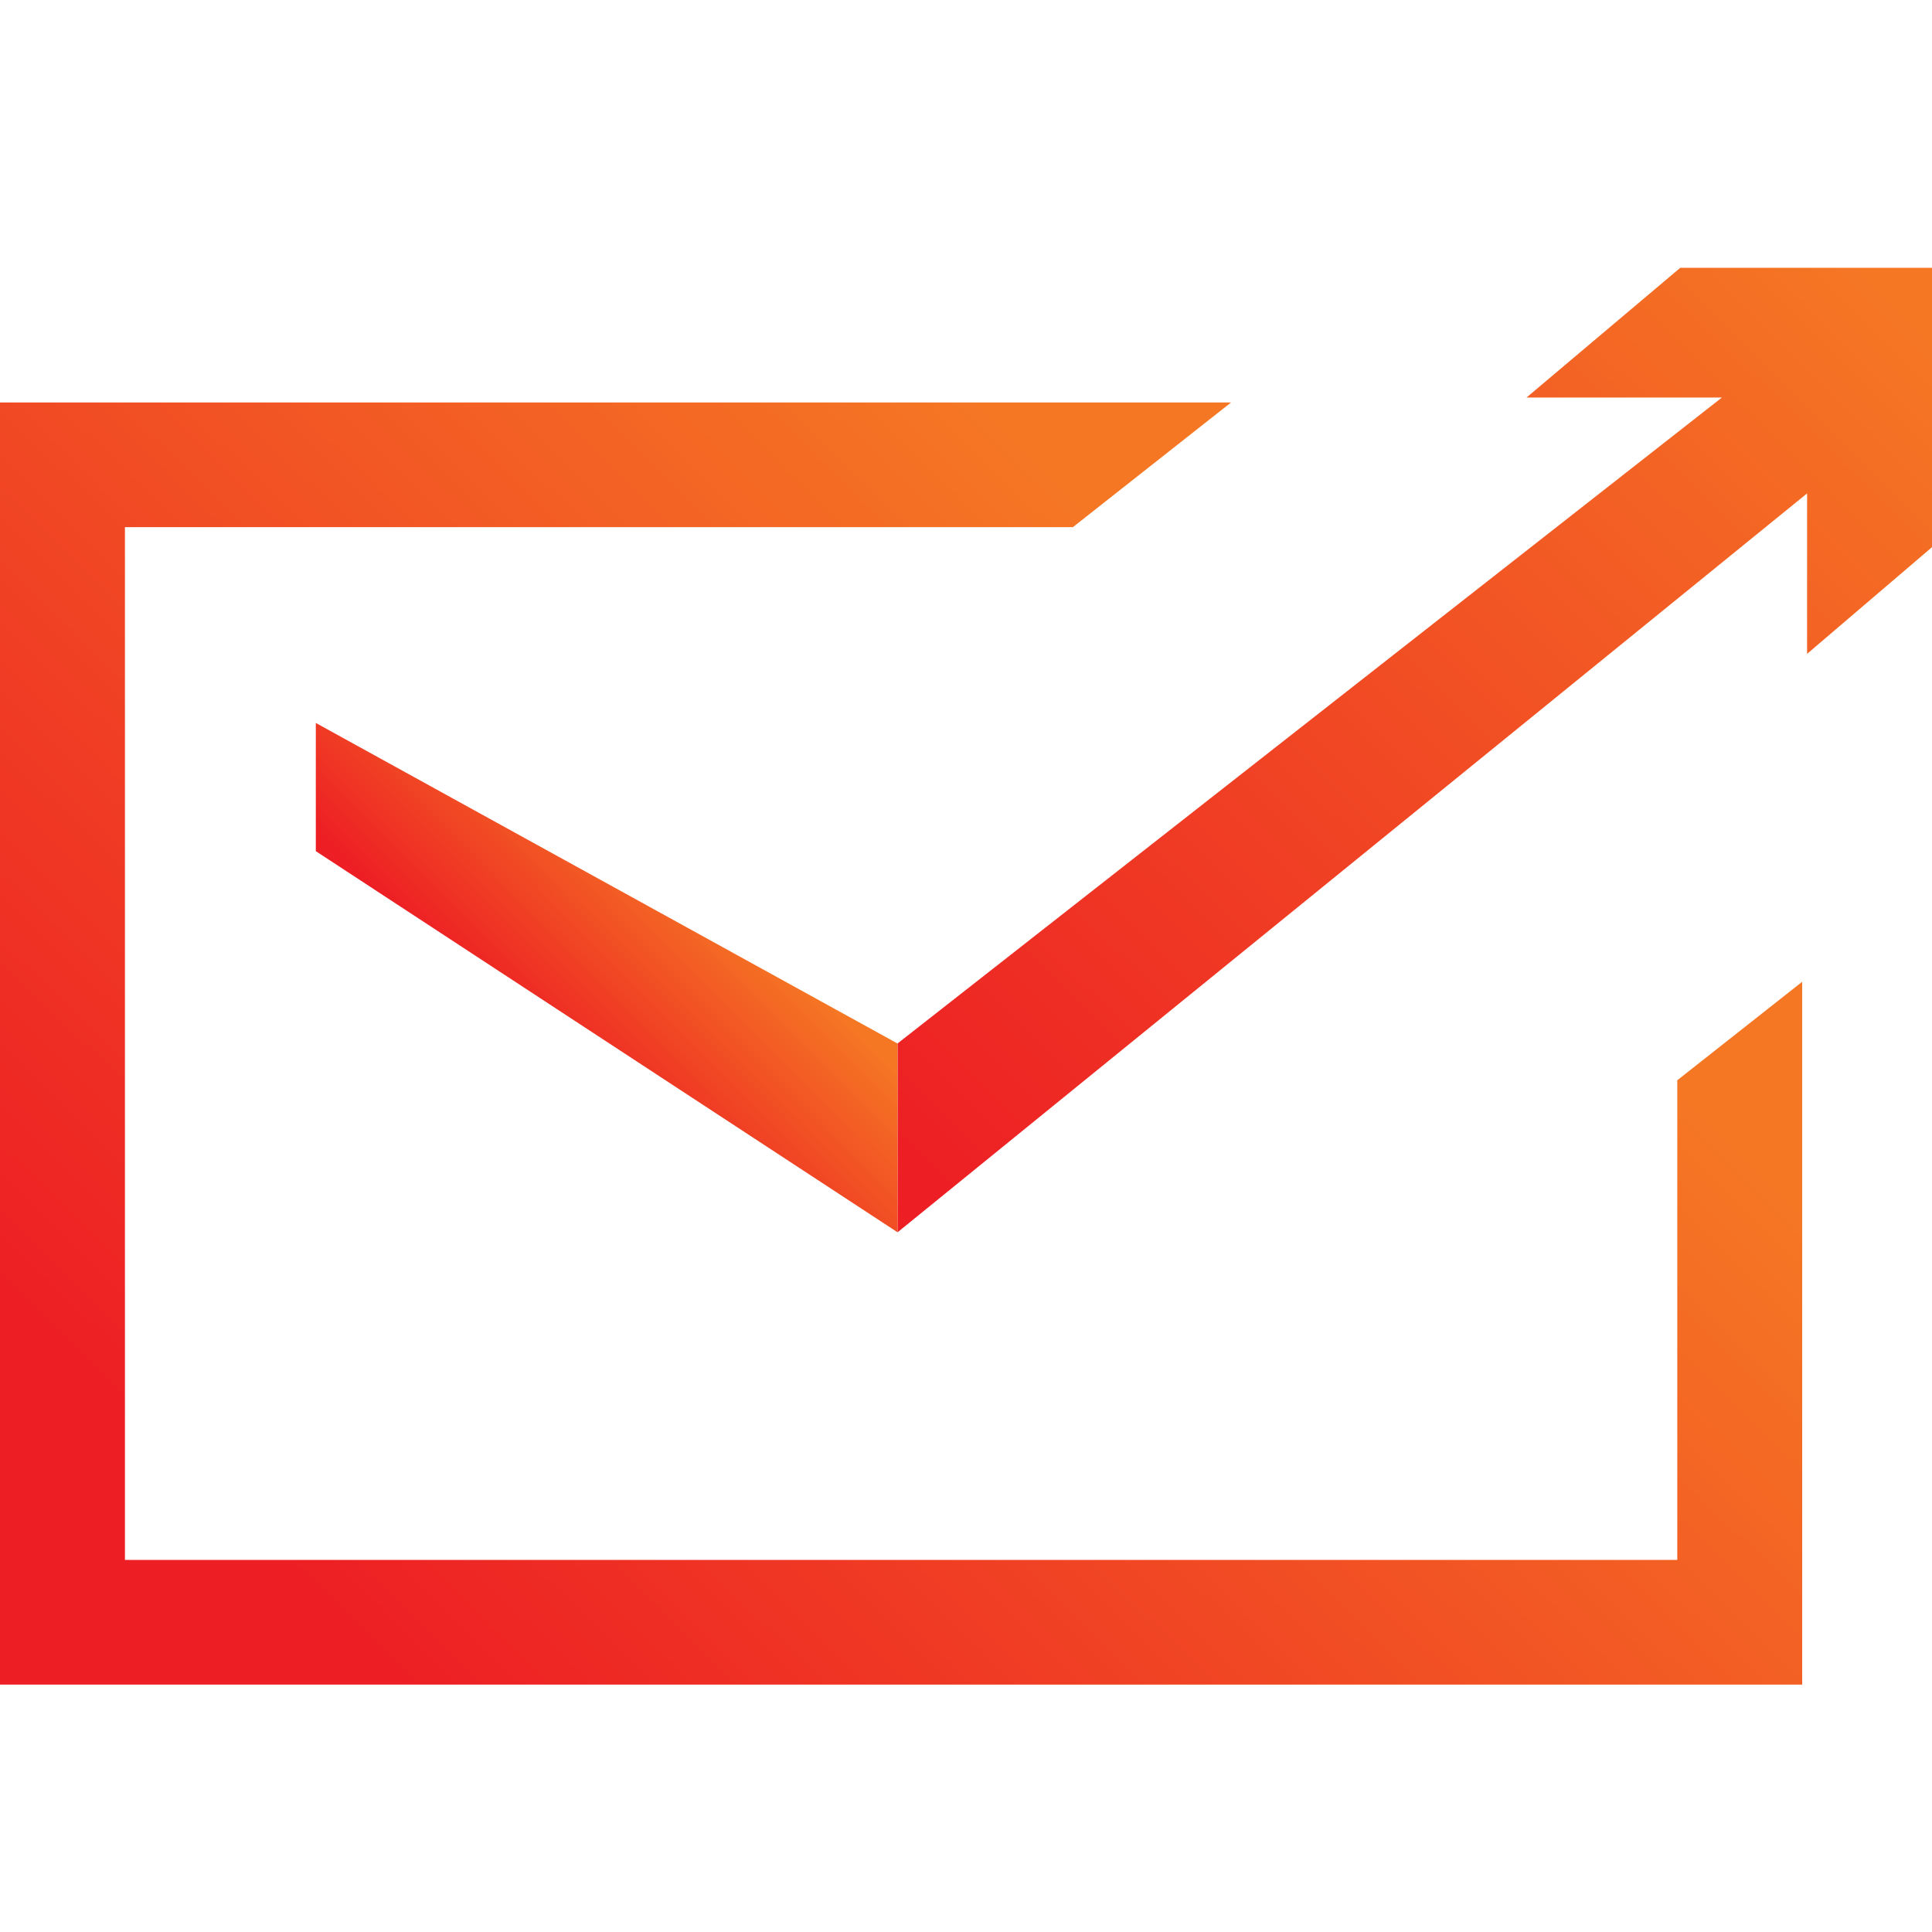 <svg viewBox="0 0 90 90" xmlns="http://www.w3.org/2000/svg"><defs><linearGradient x1="100.085%" y1="93.389%" x2="3.472%" y2="3.291%" id="a"><stop stop-color="#F57724" offset="0%"/><stop stop-color="#ED1E24" offset="100%"/></linearGradient><linearGradient x1="76.939%" y1="69.168%" x2="7.219%" y2="19.56%" id="b"><stop stop-color="#F57724" offset="0%"/><stop stop-color="#ED1E24" offset="100%"/></linearGradient><linearGradient x1="69.34%" y1="66.928%" x2="35.867%" y2="37.615%" id="c"><stop stop-color="#F57724" offset="0%"/><stop stop-color="#ED1E24" offset="100%"/></linearGradient></defs><g fill="none" fill-rule="evenodd"><path fill="url(#a)" d="m78.273 66-7.163-6.044h9.102l-38.401-30.09V21.07l42.37 34.42v-7.474L90 52.985V66H78.273" transform="matrix(1 0 0 -1 0 78.475)"/><path fill="url(#b)" d="M78.134 28.153V5.807H5.82v48.111h44.159l7.367 5.807H0V0h83.953v32.74l-5.818-4.587" transform="matrix(1 0 0 -1 0 78.475)"/><path fill="url(#c)" d="m14.712 44.797 27.097-14.932v-8.793L14.712 38.825v5.973" transform="matrix(1 0 0 -1 0 78.475)"/></g></svg>